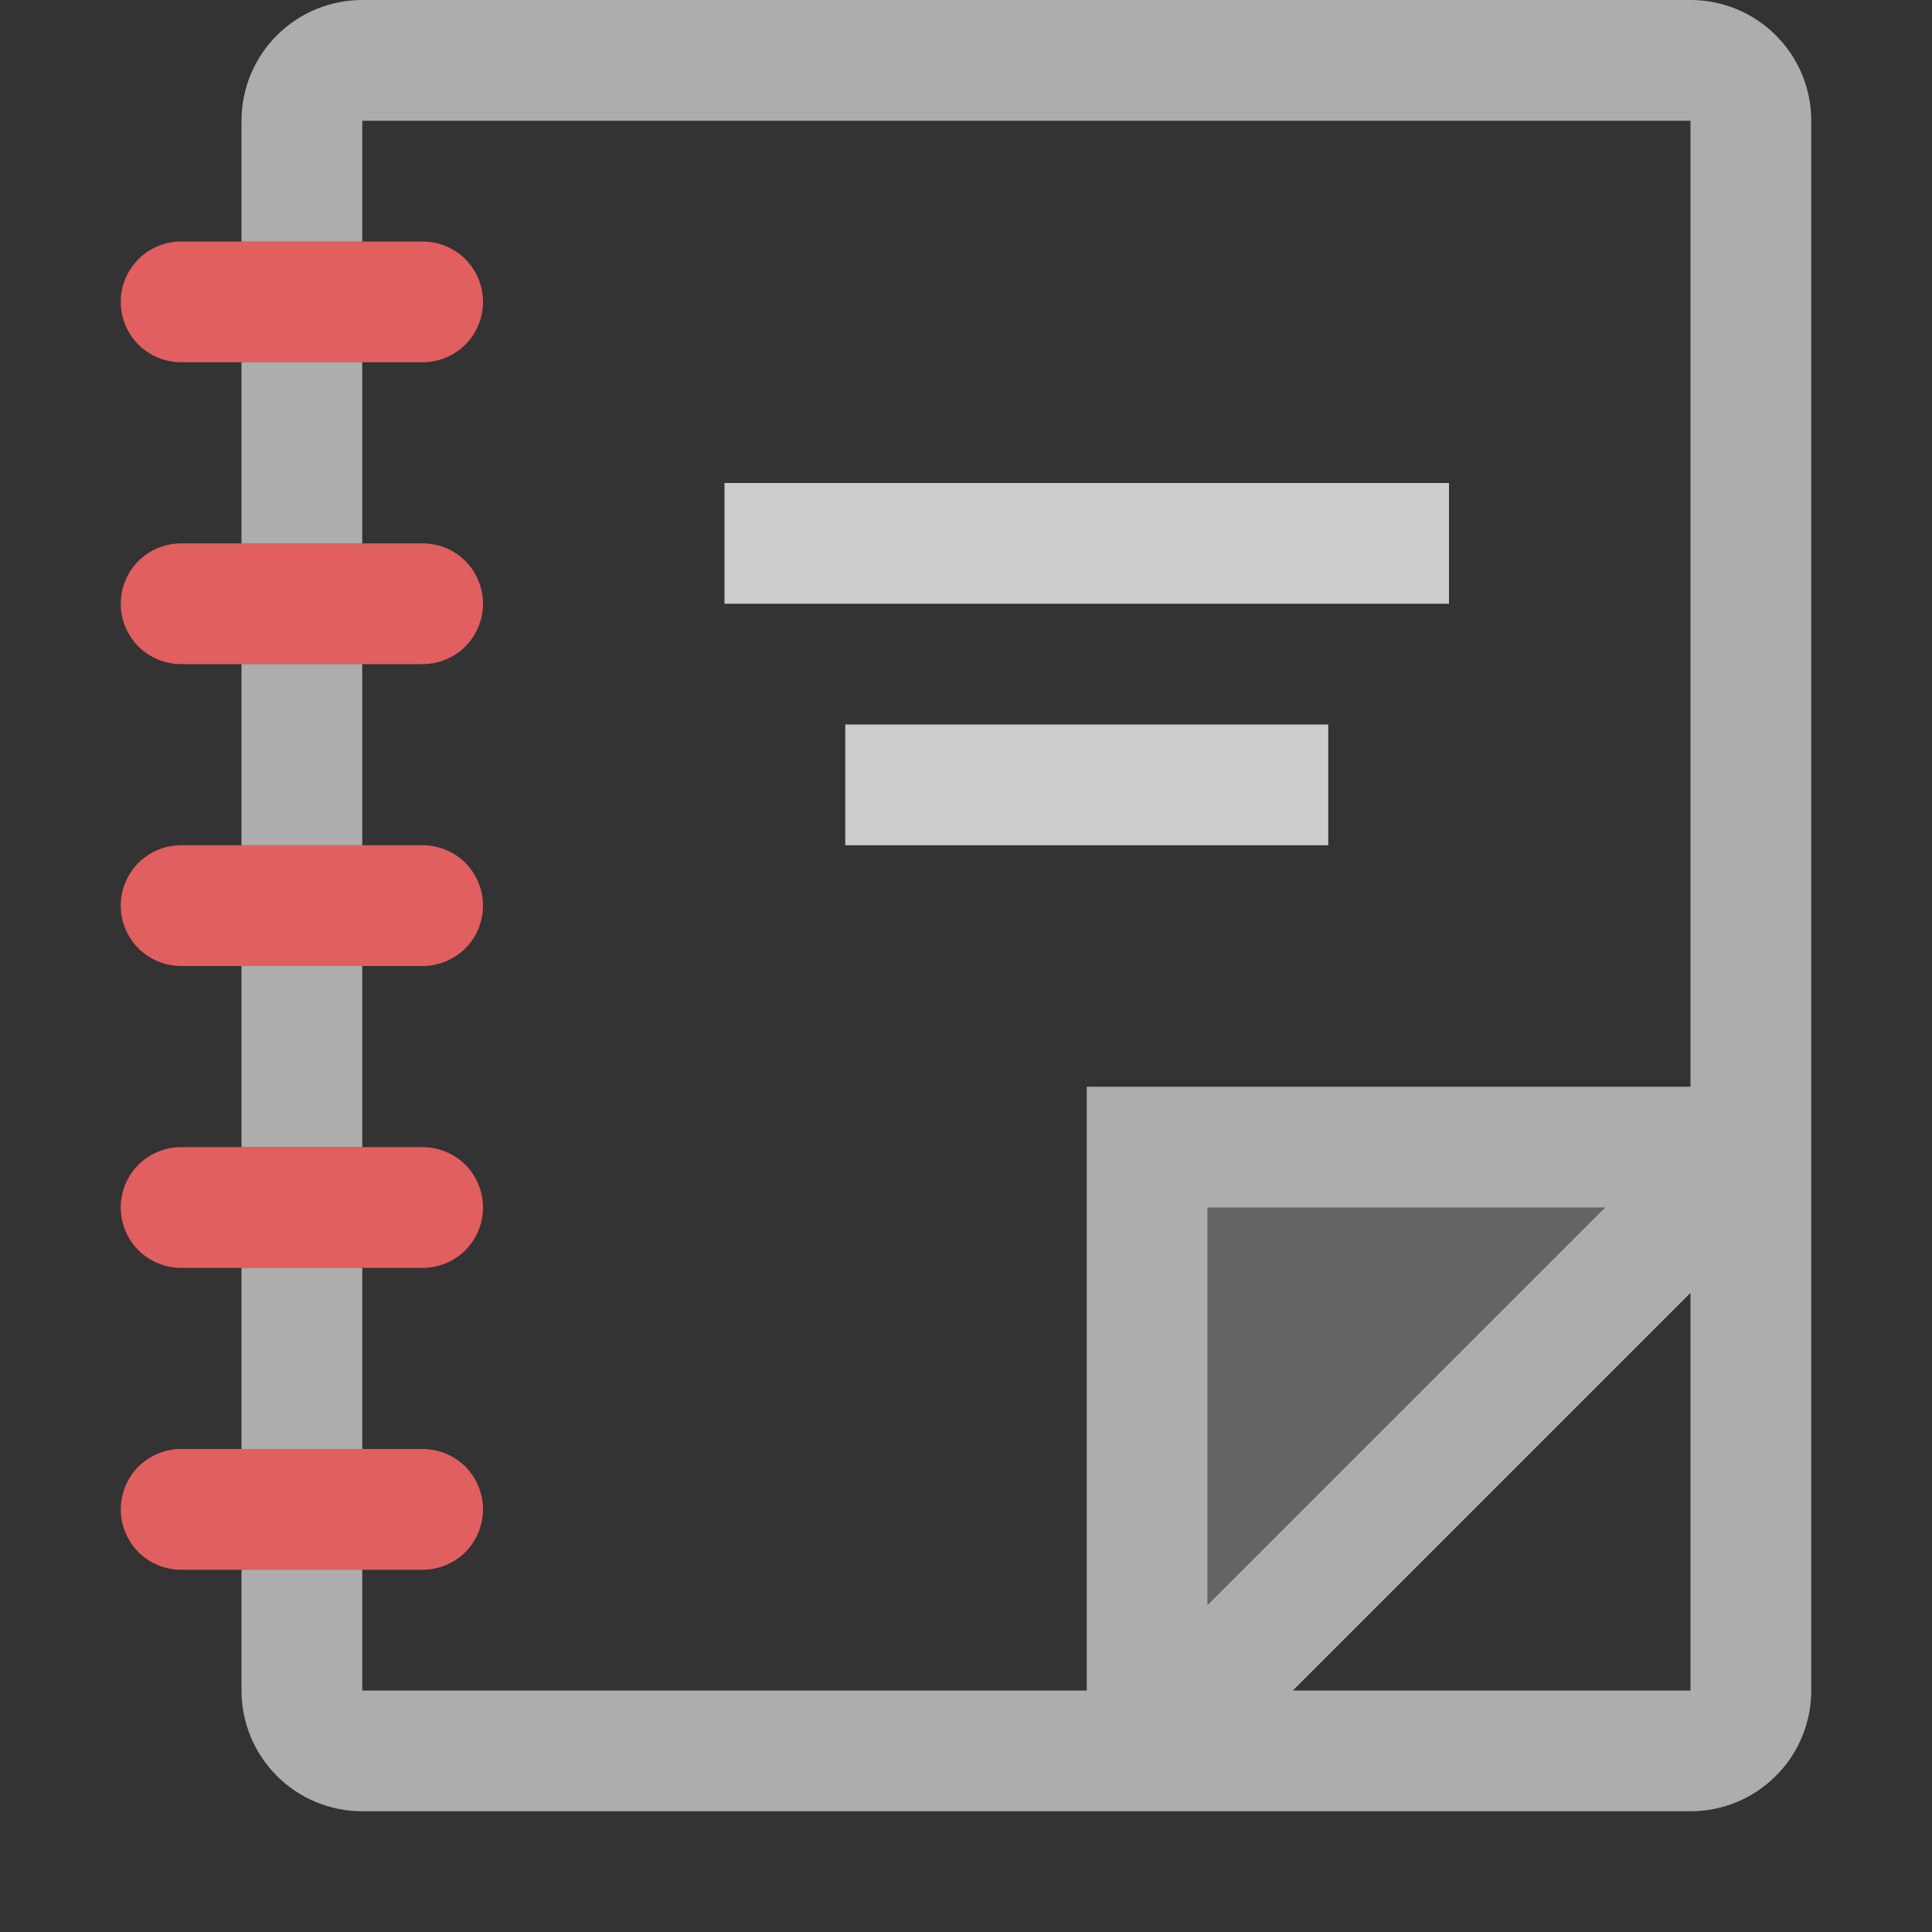 <svg width="16" height="16" viewBox="0 0 16 16" fill="none" xmlns="http://www.w3.org/2000/svg">
<rect x="0" y="0" width="16" height="16" fill="#333333" stroke="none"/>
<path opacity="0.85" d="M1 2.5C1 2.367 1.053 2.24 1.146 2.146C1.24 2.053 1.367 2 1.5 2H3.5C3.633 2 3.76 2.053 3.854 2.146C3.947 2.24 4 2.367 4 2.5C4 2.633 3.947 2.76 3.854 2.854C3.76 2.947 3.633 3 3.5 3H1.5C1.367 3 1.24 2.947 1.146 2.854C1.053 2.76 1 2.633 1 2.5ZM3.5 4.5H1.5C1.367 4.5 1.24 4.553 1.146 4.646C1.053 4.74 1 4.867 1 5C1 5.133 1.053 5.26 1.146 5.354C1.24 5.447 1.367 5.5 1.5 5.5H3.5C3.633 5.5 3.76 5.447 3.854 5.354C3.947 5.26 4 5.133 4 5C4 4.867 3.947 4.74 3.854 4.646C3.76 4.553 3.633 4.5 3.5 4.5ZM3.5 7H1.5C1.367 7 1.24 7.053 1.146 7.146C1.053 7.24 1 7.367 1 7.5C1 7.633 1.053 7.76 1.146 7.854C1.24 7.947 1.367 8 1.5 8H3.5C3.633 8 3.76 7.947 3.854 7.854C3.947 7.76 4 7.633 4 7.5C4 7.367 3.947 7.24 3.854 7.146C3.76 7.053 3.633 7 3.5 7ZM3.5 9.5H1.5C1.367 9.5 1.24 9.553 1.146 9.646C1.053 9.74 1 9.867 1 10C1 10.133 1.053 10.26 1.146 10.354C1.24 10.447 1.367 10.5 1.5 10.5H3.5C3.633 10.5 3.76 10.447 3.854 10.354C3.947 10.26 4 10.133 4 10C4 9.867 3.947 9.74 3.854 9.646C3.76 9.553 3.633 9.5 3.5 9.5ZM3.5 12H1.5C1.367 12 1.24 12.053 1.146 12.146C1.053 12.24 1 12.367 1 12.5C1 12.633 1.053 12.76 1.146 12.854C1.24 12.947 1.367 13 1.5 13H3.5C3.633 13 3.76 12.947 3.854 12.854C3.947 12.76 4 12.633 4 12.5C4 12.367 3.947 12.24 3.854 12.146C3.76 12.053 3.633 12 3.5 12Z" fill="#FF6666"/>
<g opacity="0.6">
<path fill-rule="evenodd" clip-rule="evenodd" d="M3 0H14C14.265 0 14.52 0.105 14.707 0.293C14.895 0.48 15 0.735 15 1V14C15 14.265 14.895 14.52 14.707 14.707C14.52 14.895 14.265 15 14 15H3C2.735 15 2.48 14.895 2.293 14.707C2.105 14.52 2 14.265 2 14V13H3V14H9V9H14V1H3V2H2V1C2 0.735 2.105 0.48 2.293 0.293C2.48 0.105 2.735 0 3 0ZM13.293 10H10V13.293L13.293 10ZM10.707 14H14V10.707L10.707 14Z" fill="white"/>
<path d="M2 3V4.5H3V3H2Z" fill="white"/>
<path d="M3 5.5H2V7H3V5.5Z" fill="white"/>
<path d="M3 8H2V9.5H3V8Z" fill="white"/>
<path d="M3 10.5H2V12H3V10.5Z" fill="white"/>
</g>
<path opacity="0.75" d="M12 5H6V4H12V5ZM11 6H7V7H11V6Z" fill="white"/>
<path opacity="0.24" d="M10 10V13.293L13.293 10H10Z" fill="white"/>
</svg>
